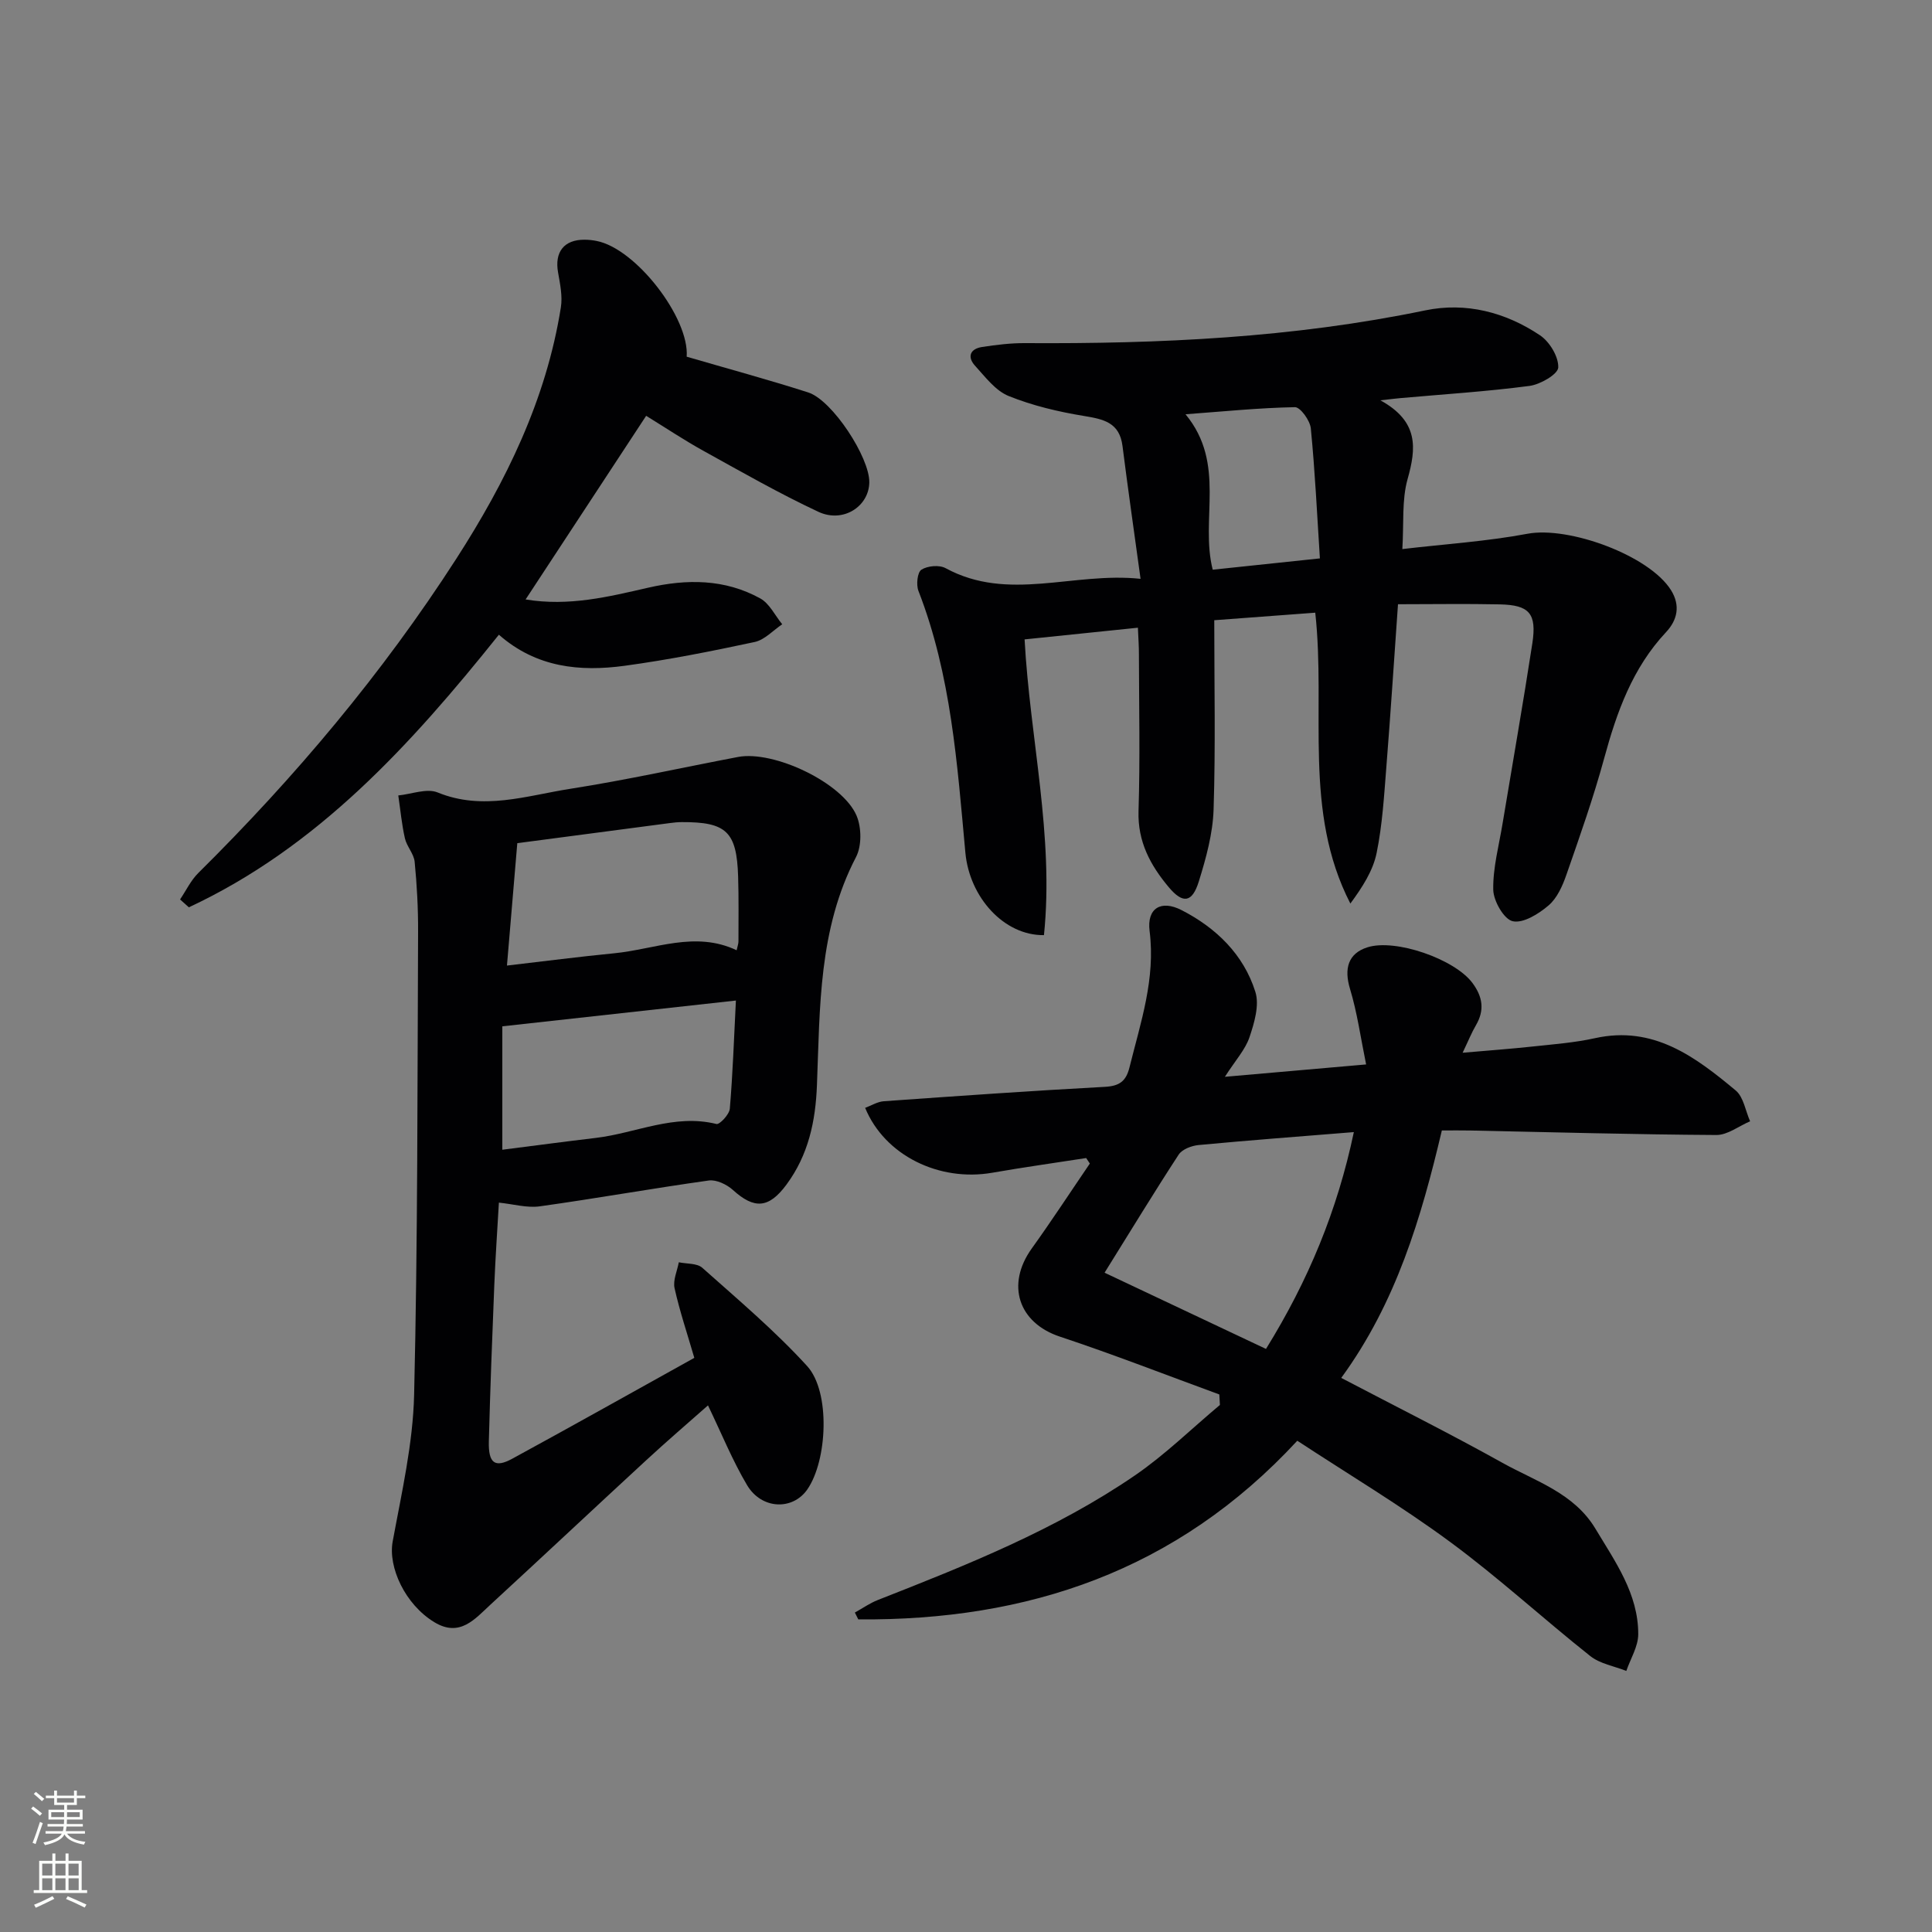 <svg enable-background="new 0 0 400 400" viewBox="0 0 400 400" xmlns="http://www.w3.org/2000/svg"><rect x="0" y="0" width="400" height="400" fill="#808080" stroke="none"/><g fill="#010103"><path d="m252.45 288.71c-10.99-4.02-21.9-8.29-33-11.97-8.57-2.84-11.24-10.74-5.82-18.28 4.14-5.76 8.01-11.7 12.01-17.56-.25-.38-.5-.76-.76-1.14-6.48 1.01-12.98 1.91-19.43 3.04-11 1.92-22.28-3.57-26.33-13.43 1.29-.48 2.54-1.27 3.85-1.37 15.25-1.08 30.51-2.16 45.77-2.98 3.04-.16 4.4-1.17 5.11-4.04 2.3-9.28 5.42-18.32 4.16-28.23-.59-4.7 2.35-6.5 6.6-4.33 7.15 3.66 12.86 9.17 15.3 16.94.87 2.76-.22 6.42-1.22 9.39-.87 2.57-2.89 4.76-5.09 8.19 9.97-.87 18.89-1.65 29.24-2.56-1.14-5.56-1.84-10.71-3.33-15.63-1.29-4.24-.37-7.36 3.6-8.62 5.78-1.84 18.06 2.42 21.75 7.39 2.1 2.83 2.55 5.6.73 8.72-.91 1.55-1.58 3.24-2.77 5.72 5.28-.46 9.94-.8 14.59-1.3 4.29-.46 8.63-.79 12.83-1.72 12.1-2.67 20.75 3.86 29.12 10.83 1.63 1.36 2.02 4.22 2.98 6.38-2.33.99-4.66 2.85-6.99 2.84-16.97-.1-33.94-.58-50.91-.93-1.82-.04-3.64-.01-5.92-.01-4.26 18.04-9.44 35.63-20.83 51.23 11.43 5.99 22.53 11.54 33.37 17.58 6.87 3.83 14.81 6.24 19.26 13.65 4.11 6.85 8.88 13.47 8.86 21.85-.01 2.53-1.6 5.06-2.47 7.59-2.51-1-5.43-1.47-7.46-3.08-9.77-7.75-18.99-16.24-29.02-23.63-10.13-7.47-20.99-13.96-31.64-20.95-24.98 27.02-55.88 37.27-90.89 36.99-.24-.47-.48-.95-.71-1.42 1.58-.87 3.08-1.94 4.74-2.59 18.42-7.23 36.82-14.55 53.24-25.8 6.26-4.29 11.75-9.7 17.6-14.59-.05-.72-.09-1.44-.12-2.17zm-23.76-25.21c11.55 5.45 22.39 10.57 33.42 15.78 8.8-14.22 14.77-28.67 18.19-44.89-11.39.92-21.78 1.7-32.16 2.68-1.44.14-3.37.87-4.1 1.97-4.99 7.64-9.73 15.44-15.35 24.46z"/><path d="m235.59 129.96c-7.9.82-15.42 1.59-23.46 2.42 1.11 20.51 6.13 40.7 4.01 61.23-8.27.11-15.42-7.83-16.27-17.08-1.69-18.34-2.93-36.75-9.72-54.2-.49-1.27-.22-3.85.62-4.38 1.26-.81 3.7-1.03 5-.32 13.02 7.07 26.4.73 40.37 2.21-1.35-9.84-2.62-18.67-3.74-27.51-.62-4.88-3.93-5.54-7.98-6.21-5.3-.87-10.64-2.13-15.59-4.13-2.73-1.1-4.84-3.95-6.95-6.26-1.67-1.83-1.05-3.51 1.45-3.89 2.95-.45 5.94-.82 8.91-.8 27.81.17 55.48-1.1 82.84-6.78 8.42-1.75 16.63.38 23.76 5.16 1.99 1.33 3.86 4.43 3.78 6.66-.05 1.39-3.72 3.53-5.96 3.82-8.88 1.17-17.85 1.73-26.78 2.53-.79.07-1.57.17-4.09.45 7.99 4.38 7.44 9.91 5.63 16.33-1.21 4.33-.75 9.13-1.08 14.47 8.92-1.05 17.5-1.59 25.9-3.17 8.56-1.61 25.25 4.48 29.74 11.7 1.97 3.18 1.3 6.17-1.05 8.68-6.95 7.42-10.19 16.52-12.8 26.1-2.22 8.14-5.04 16.13-7.82 24.11-.8 2.31-1.93 4.86-3.71 6.37-2.04 1.75-5.24 3.74-7.41 3.26-1.81-.4-3.98-4.19-4.03-6.52-.08-4.55 1.18-9.14 1.93-13.7 2.06-12.43 4.25-24.83 6.16-37.28.95-6.21-.6-7.97-6.73-8.1-6.95-.15-13.9-.03-21.08-.03-.82 11.57-1.53 22.64-2.41 33.69-.47 5.95-.82 11.96-2.01 17.79-.75 3.7-2.95 7.1-5.44 10.49-9.85-19.14-5.03-39.78-7.27-60.22-6.96.52-13.82 1.03-20.91 1.56 0 13.31.28 26.26-.14 39.19-.16 5.01-1.56 10.07-3.06 14.9-1.37 4.41-3.29 4.66-6.2 1.21-3.8-4.53-6.48-9.42-6.28-15.79.34-10.82.1-21.66.08-32.48.01-1.64-.12-3.27-.21-5.48zm37.68-14.35c-.59-9.18-1.01-18.07-1.88-26.92-.16-1.63-2.17-4.41-3.29-4.39-7.42.14-14.82.89-22.65 1.47 8.48 10.26 2.98 21.75 5.63 32.18 7.19-.76 14.21-1.5 22.19-2.34z"/><path d="m103.29 248.99c-.31 5.52-.72 11.28-.95 17.04-.44 10.8-.85 21.61-1.13 32.41-.11 4.51 1.25 5.53 4.85 3.57 12.55-6.83 25.01-13.84 37.69-20.88-1.44-4.95-3.02-9.63-4.09-14.43-.36-1.64.55-3.57.88-5.36 1.64.35 3.77.17 4.86 1.14 7.41 6.6 15.04 13.04 21.71 20.35 4.87 5.34 4.19 19.57.03 25.55-3.04 4.37-9.48 4.15-12.48-.92-3.02-5.09-5.26-10.65-8.08-16.49-4.23 3.74-8.58 7.47-12.78 11.35-10.77 9.93-21.45 19.96-32.23 29.88-3.25 2.99-6.36 6.86-11.64 3.66-6.06-3.67-9.61-11.38-8.63-16.71 1.85-10.07 4.2-20.22 4.44-30.39.76-31.96.67-63.93.82-95.9.02-4.81-.24-9.64-.71-14.43-.16-1.67-1.64-3.18-2.02-4.87-.66-2.91-.93-5.91-1.37-8.87 2.74-.27 5.9-1.54 8.15-.62 9.39 3.84 18.43.65 27.48-.76 11.63-1.82 23.15-4.39 34.72-6.59 7.38-1.4 21.64 5.32 24.54 12.17 1.03 2.45 1.08 6.25-.12 8.55-7.78 14.94-7.46 31.17-8.09 47.22-.29 7.53-1.77 14.45-6.31 20.6-3.64 4.92-6.64 5.15-11.09 1.11-1.26-1.14-3.43-2.18-4.99-1.96-11.66 1.63-23.27 3.71-34.93 5.34-2.67.39-5.5-.45-8.53-.76zm49.07-41.84c-16.63 1.84-32.23 3.56-48.36 5.34v25.55c6.59-.84 12.98-1.69 19.38-2.45 8.29-.99 16.22-5.04 24.95-2.88.67.16 2.67-1.98 2.77-3.16.61-7.21.86-14.46 1.26-22.4zm-47.4-7.24c7.83-.91 14.99-1.84 22.17-2.54 8.45-.82 16.79-4.71 25.38-.63.19-.87.38-1.35.38-1.83 0-4.48.07-8.97-.07-13.45-.29-9.27-2.42-11.29-11.67-11.25-.83 0-1.66.09-2.48.2-10.65 1.4-21.3 2.81-31.57 4.16-.69 8.2-1.38 16.32-2.14 25.34z"/><path d="m37.28 186.22c1.24-1.83 2.22-3.93 3.76-5.46 20.05-19.85 38.14-41.33 53.42-65.06 10.31-16.01 18.63-32.98 21.66-52.05.37-2.33-.16-4.86-.58-7.25-.75-4.21 1.22-6.79 5.47-6.77.83 0 1.67.09 2.48.25 8.19 1.57 19.27 16 18.68 23.97 8.44 2.46 16.86 4.74 25.16 7.4 4.99 1.6 12.73 13.46 12.65 18.63-.08 4.98-5.42 8.47-10.53 6.09-8.1-3.79-15.9-8.25-23.74-12.59-4.06-2.24-7.93-4.83-11.93-7.29-8.31 12.66-16.49 25.11-24.96 38.02 9 1.48 17.19-.56 25.36-2.43 8.02-1.84 15.9-1.83 23.23 2.22 1.91 1.06 3.05 3.53 4.54 5.35-1.89 1.26-3.64 3.23-5.71 3.67-8.91 1.91-17.87 3.69-26.89 4.92-9.26 1.26-18.29.4-26.06-6.43-18.27 22.83-37.55 44-64.19 56.44-.61-.55-1.22-1.09-1.82-1.63z"/></g><path d="m6.44 374.46.42-.45c.65.47 1.27.95 1.85 1.44l-.45.49c-.65-.56-1.25-1.06-1.82-1.48m.93 7.33-.63-.26c.55-1.36 1.05-2.8 1.53-4.33.19.1.38.19.59.27-.47 1.29-.96 2.73-1.49 4.32m-.38-10.38.44-.42c.43.34 1.01.82 1.74 1.44l-.49.49c-.53-.51-1.09-1.01-1.69-1.51m2.5.35h1.72v-1.04h.59v1.04h3.52v-1.04h.59v1.04h1.75v.53h-1.75v1.42h-2.03v.97h3.22v2.03h-3.24c0 .35-.01.66-.03.93h3.32v.53h-3.37c-.03.27-.08.58-.15.94h3.96v.53h-3.71c.67.92 1.93 1.48 3.79 1.68-.13.24-.23.44-.29.59-2.13-.38-3.48-1.08-4.04-2.12-.43.97-1.77 1.72-4.03 2.23-.09-.19-.2-.37-.33-.55 2.1-.42 3.37-1.03 3.81-1.83h-3.36v-.53h3.58c.08-.29.13-.61.16-.94h-3.33v-.53h3.39c.02-.27.04-.58.04-.93h-3.23v-2.03h3.25v-.97h-2.07v-1.42h-1.73zm1.12 3.44v1h2.65c.01-.3.02-.44.01-.4v-.25-.35zm1.19-2h3.52v-.91h-3.52zm4.71 2h-2.63v.59c0 .15-.01.28-.01.4h2.64z" fill="#fbfcfa"/><path d="m13.56 383.74h.63v1.52h2.72v6.07h1.13v.6h-11.06v-.6h1.13v-6.07h2.73v-1.52h.63v1.52h2.1v-1.52zm-2.69 8.83.38.56c-1.24.63-2.53 1.25-3.85 1.85-.1-.21-.21-.42-.34-.63 1.37-.55 2.63-1.15 3.81-1.78m-2.13-4.27h2.1v-2.45h-2.1zm0 3.04h2.1v-2.46h-2.1zm2.72-3.04h2.1v-2.45h-2.1zm0 3.04h2.1v-2.46h-2.1zm6.07 3.6c-1.41-.71-2.7-1.3-3.86-1.78l.35-.56c1.45.62 2.75 1.19 3.88 1.72zm-1.25-9.09h-2.1v2.45h2.1zm-2.09 5.49h2.1v-2.46h-2.1z" fill="#fbfcfa"/></svg>